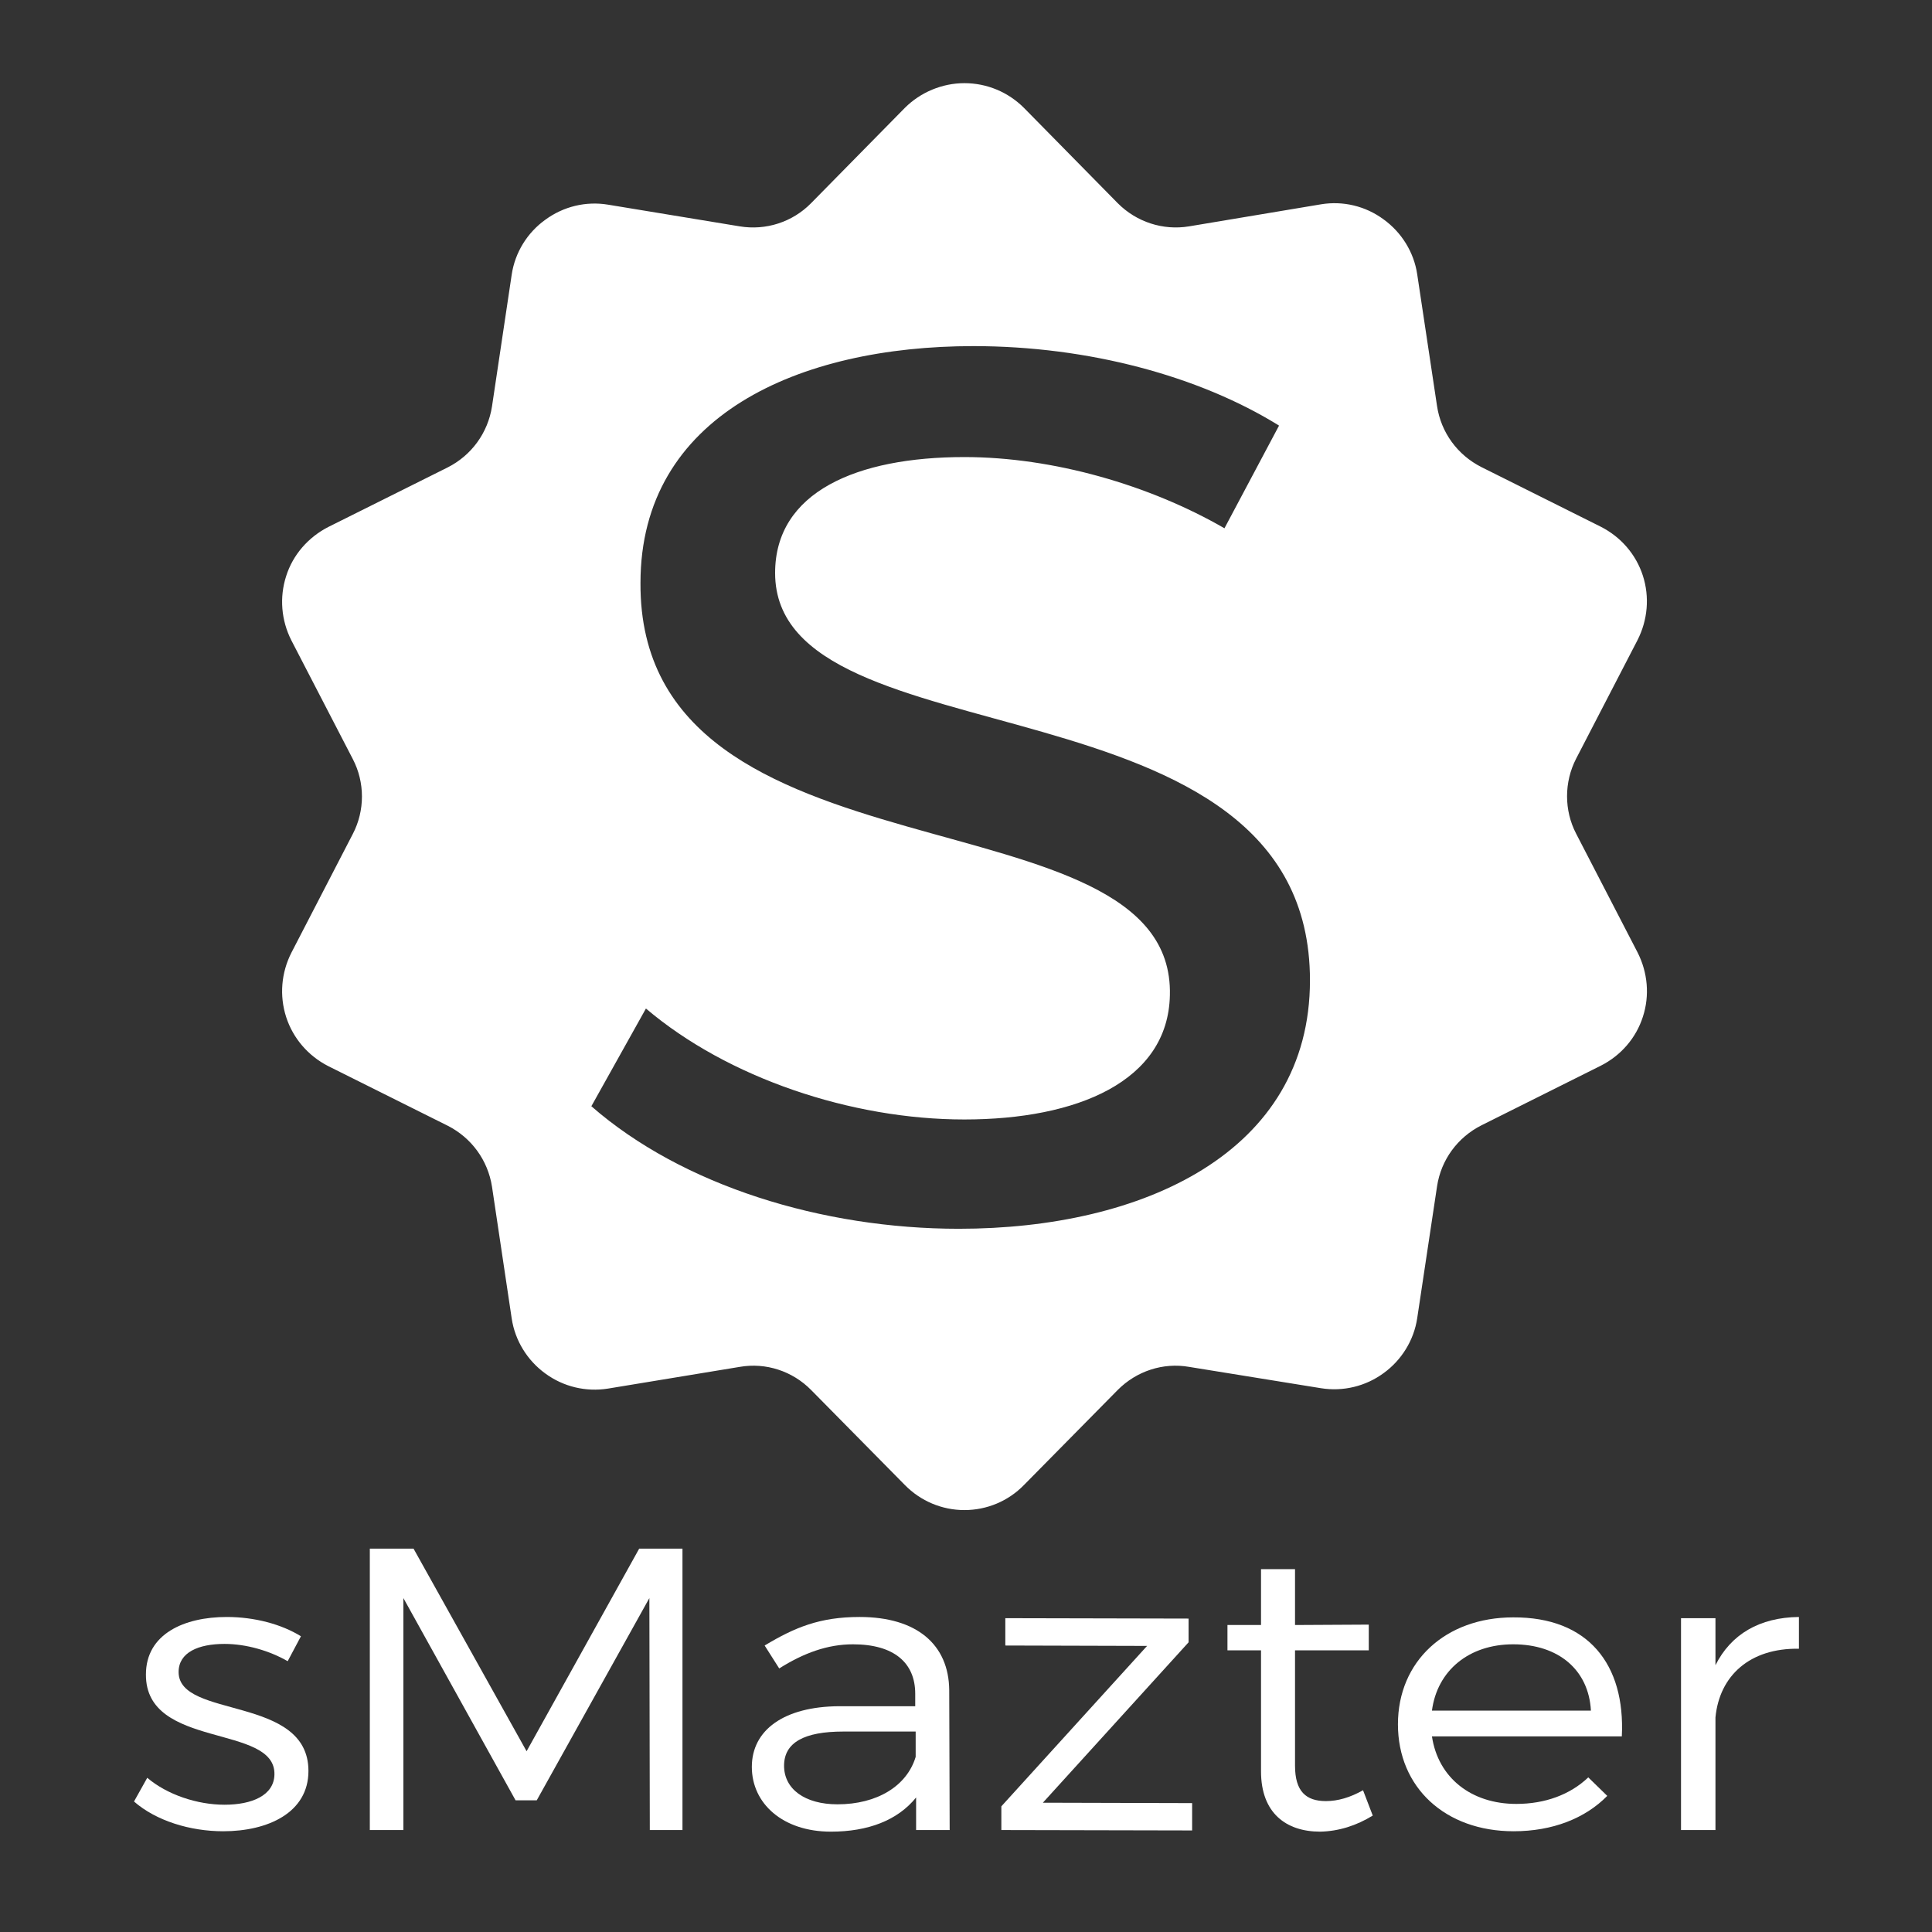 <?xml version="1.0" encoding="utf-8"?>
<!-- Generator: Adobe Illustrator 16.0.0, SVG Export Plug-In . SVG Version: 6.00 Build 0)  -->
<!DOCTYPE svg PUBLIC "-//W3C//DTD SVG 1.1//EN" "http://www.w3.org/Graphics/SVG/1.1/DTD/svg11.dtd">
<svg version="1.1" id="Layer_1" xmlns="http://www.w3.org/2000/svg" xmlns:xlink="http://www.w3.org/1999/xlink" x="0px" y="0px"
	 width="350px" height="350px" viewBox="0 0 350 350" enable-background="new 0 0 350 350" xml:space="preserve">
<rect x="0" y="0" width="350" height="350" fill="#333333" stroke="none"/>
<g>
	<path fill="#FFFFFF" d="M54.517,296.426l-2.4,4.516c-3.28-1.894-7.521-3.132-11.44-3.132c-4.72,0-8.32,1.529-8.32,5.099
		c0,8.521,23.521,4.151,23.521,17.916c0,7.574-7.36,10.925-15.44,10.925c-6,0-12.161-1.894-16.161-5.39l2.4-4.297
		c3.6,3.059,9.041,4.88,14,4.88s8.96-1.676,9.04-5.463c0.24-9.249-23.36-4.516-23.28-18.135c0-7.355,6.96-10.414,14.64-10.414
		C46.116,292.931,50.997,294.241,54.517,296.426z"/>
	<path fill="#FFFFFF" d="M117.719,331.53l-0.08-42.023l-20.401,36.634h-3.84l-20.32-36.634v42.023h-6.081v-50.981h7.92l20.48,36.707
		l20.4-36.707h7.84v50.981H117.719z"/>
	<path fill="#FFFFFF" d="M165.962,325.631c-3.36,4.151-8.72,6.19-15.44,6.19c-8.72,0-14.32-5.098-14.32-11.726
		c0-6.7,5.84-10.924,15.76-10.997h13.84v-2.258c0-5.607-3.84-8.958-11.28-8.958c-4.64,0-8.96,1.603-13.36,4.37l-2.64-4.151
		c5.44-3.277,10-5.171,17.2-5.171c10.4,0,16.16,5.024,16.24,13.255l0.08,25.345h-6.08V325.631z M165.882,318.275v-4.589h-13.12
		c-7.04,0-10.72,1.967-10.72,6.191c0,4.224,3.76,6.991,9.68,6.991C158.842,326.869,164.282,323.592,165.882,318.275z"/>
	<path fill="#FFFFFF" d="M188.925,326.578l27.04,0.072v4.953l-34.561-0.073v-4.297l26.4-29.06l-25.681-0.072v-4.953l33.201,0.073
		v4.297L188.925,326.578z"/>
	<path fill="#FFFFFF" d="M248.687,328.908c-2.96,1.821-6.16,2.841-9.52,2.913c-6.16,0-10.721-3.35-10.721-10.924v-21.922h-6.08
		v-4.589h6.08v-10.123h6.16v10.123l13.36-0.072v4.661h-13.36v20.902c0,4.66,2,6.408,5.601,6.408c2.16,0,4.399-0.655,6.72-1.966
		L248.687,328.908z"/>
	<path fill="#FFFFFF" d="M293.81,314.561h-34.4c1.12,7.502,7.12,12.235,15.28,12.235c5.2,0,9.76-1.675,13.04-4.807l3.44,3.351
		c-4,4.078-9.921,6.409-16.961,6.409c-12.4,0-20.96-7.938-20.96-19.373s8.64-19.373,20.88-19.373
		C287.729,292.931,294.449,301.524,293.81,314.561z M288.21,309.899c-0.4-7.355-5.841-12.017-14.081-12.017
		c-8,0-13.76,4.733-14.72,12.017H288.21z"/>
	<path fill="#FFFFFF" d="M310.771,301.67c2.801-5.608,8.001-8.667,15.121-8.739v5.753c-8.881-0.146-14.4,4.88-15.121,12.454v20.393
		h-6.239v-38.382h6.239V301.67z"/>
</g>
<path fill="#FFFFFF" d="M296.661,172.541l-11.134-21.522c-2.187-4.207-2.187-9.328,0-13.576l11.134-21.504
	c1.829-3.608,2.212-7.774,0.957-11.661c-1.255-3.868-3.993-7.013-7.628-8.861l-21.607-10.793c-4.335-2.189-7.328-6.266-8.051-11.068
	l-3.59-23.859c-0.594-4.016-2.849-7.606-6.078-9.943c-3.271-2.423-7.349-3.4-11.347-2.741l-23.899,3.993
	c-4.737,0.786-9.539-0.785-12.938-4.205l-16.975-17.253c-2.87-2.868-6.714-4.482-10.795-4.482c-4.015,0-7.945,1.636-10.793,4.482
	l-16.975,17.253c-3.375,3.441-8.201,4.991-12.94,4.205l-23.86-3.93c-3.992-0.658-8.069,0.32-11.364,2.742
	c-3.251,2.335-5.483,5.927-6.079,9.941l-3.567,23.861c-0.743,4.802-3.719,8.882-8.052,11.069L59.45,95.479
	c-3.592,1.851-6.372,4.994-7.602,8.862c-1.257,3.887-0.898,8.05,0.934,11.665l11.13,21.5c2.21,4.229,2.21,9.348,0,13.578
	l-11.13,21.521c-1.832,3.614-2.19,7.774-0.934,11.663c1.249,3.848,3.99,7.014,7.602,8.861l21.63,10.793
	c4.333,2.188,7.309,6.268,8.052,11.07l3.567,23.859c0.595,3.996,2.828,7.604,6.079,9.963c3.269,2.404,7.35,3.381,11.364,2.742
	l23.86-3.932c4.739-0.828,9.565,0.764,12.94,4.188l16.975,17.207c2.871,2.93,6.758,4.547,10.793,4.547
	c4.056,0,7.946-1.617,10.795-4.547l16.975-17.207c3.399-3.424,8.222-5.016,12.938-4.188l23.899,3.865
	c3.998,0.637,8.076-0.338,11.347-2.742c3.229-2.334,5.484-5.947,6.078-9.959l3.59-23.863c0.723-4.801,3.716-8.877,8.051-11.066
	l21.607-10.793c3.656-1.848,6.397-5.016,7.628-8.857C298.893,180.318,298.49,176.152,296.661,172.541z M173.704,222.604
	c-24.718,0-50.095-7.801-66.574-22.2l9.887-17.7c14.831,12.6,37.242,20.1,57.676,20.1c20.433,0,36.912-6.899,37.242-22.5
	c0.988-38.101-96.236-18.601-95.906-74.702c0-30.3,28.673-42.9,60.312-42.9c20.764,0,40.867,5.4,55.369,14.4l-9.888,18.601
	c-13.513-7.801-30.979-12.9-47.128-12.9c-19.445,0-34.276,6.3-34.276,21c0,35.101,96.895,17.101,96.895,73.801
	C237.312,208.803,206.99,222.604,173.704,222.604z"/>
</svg>
